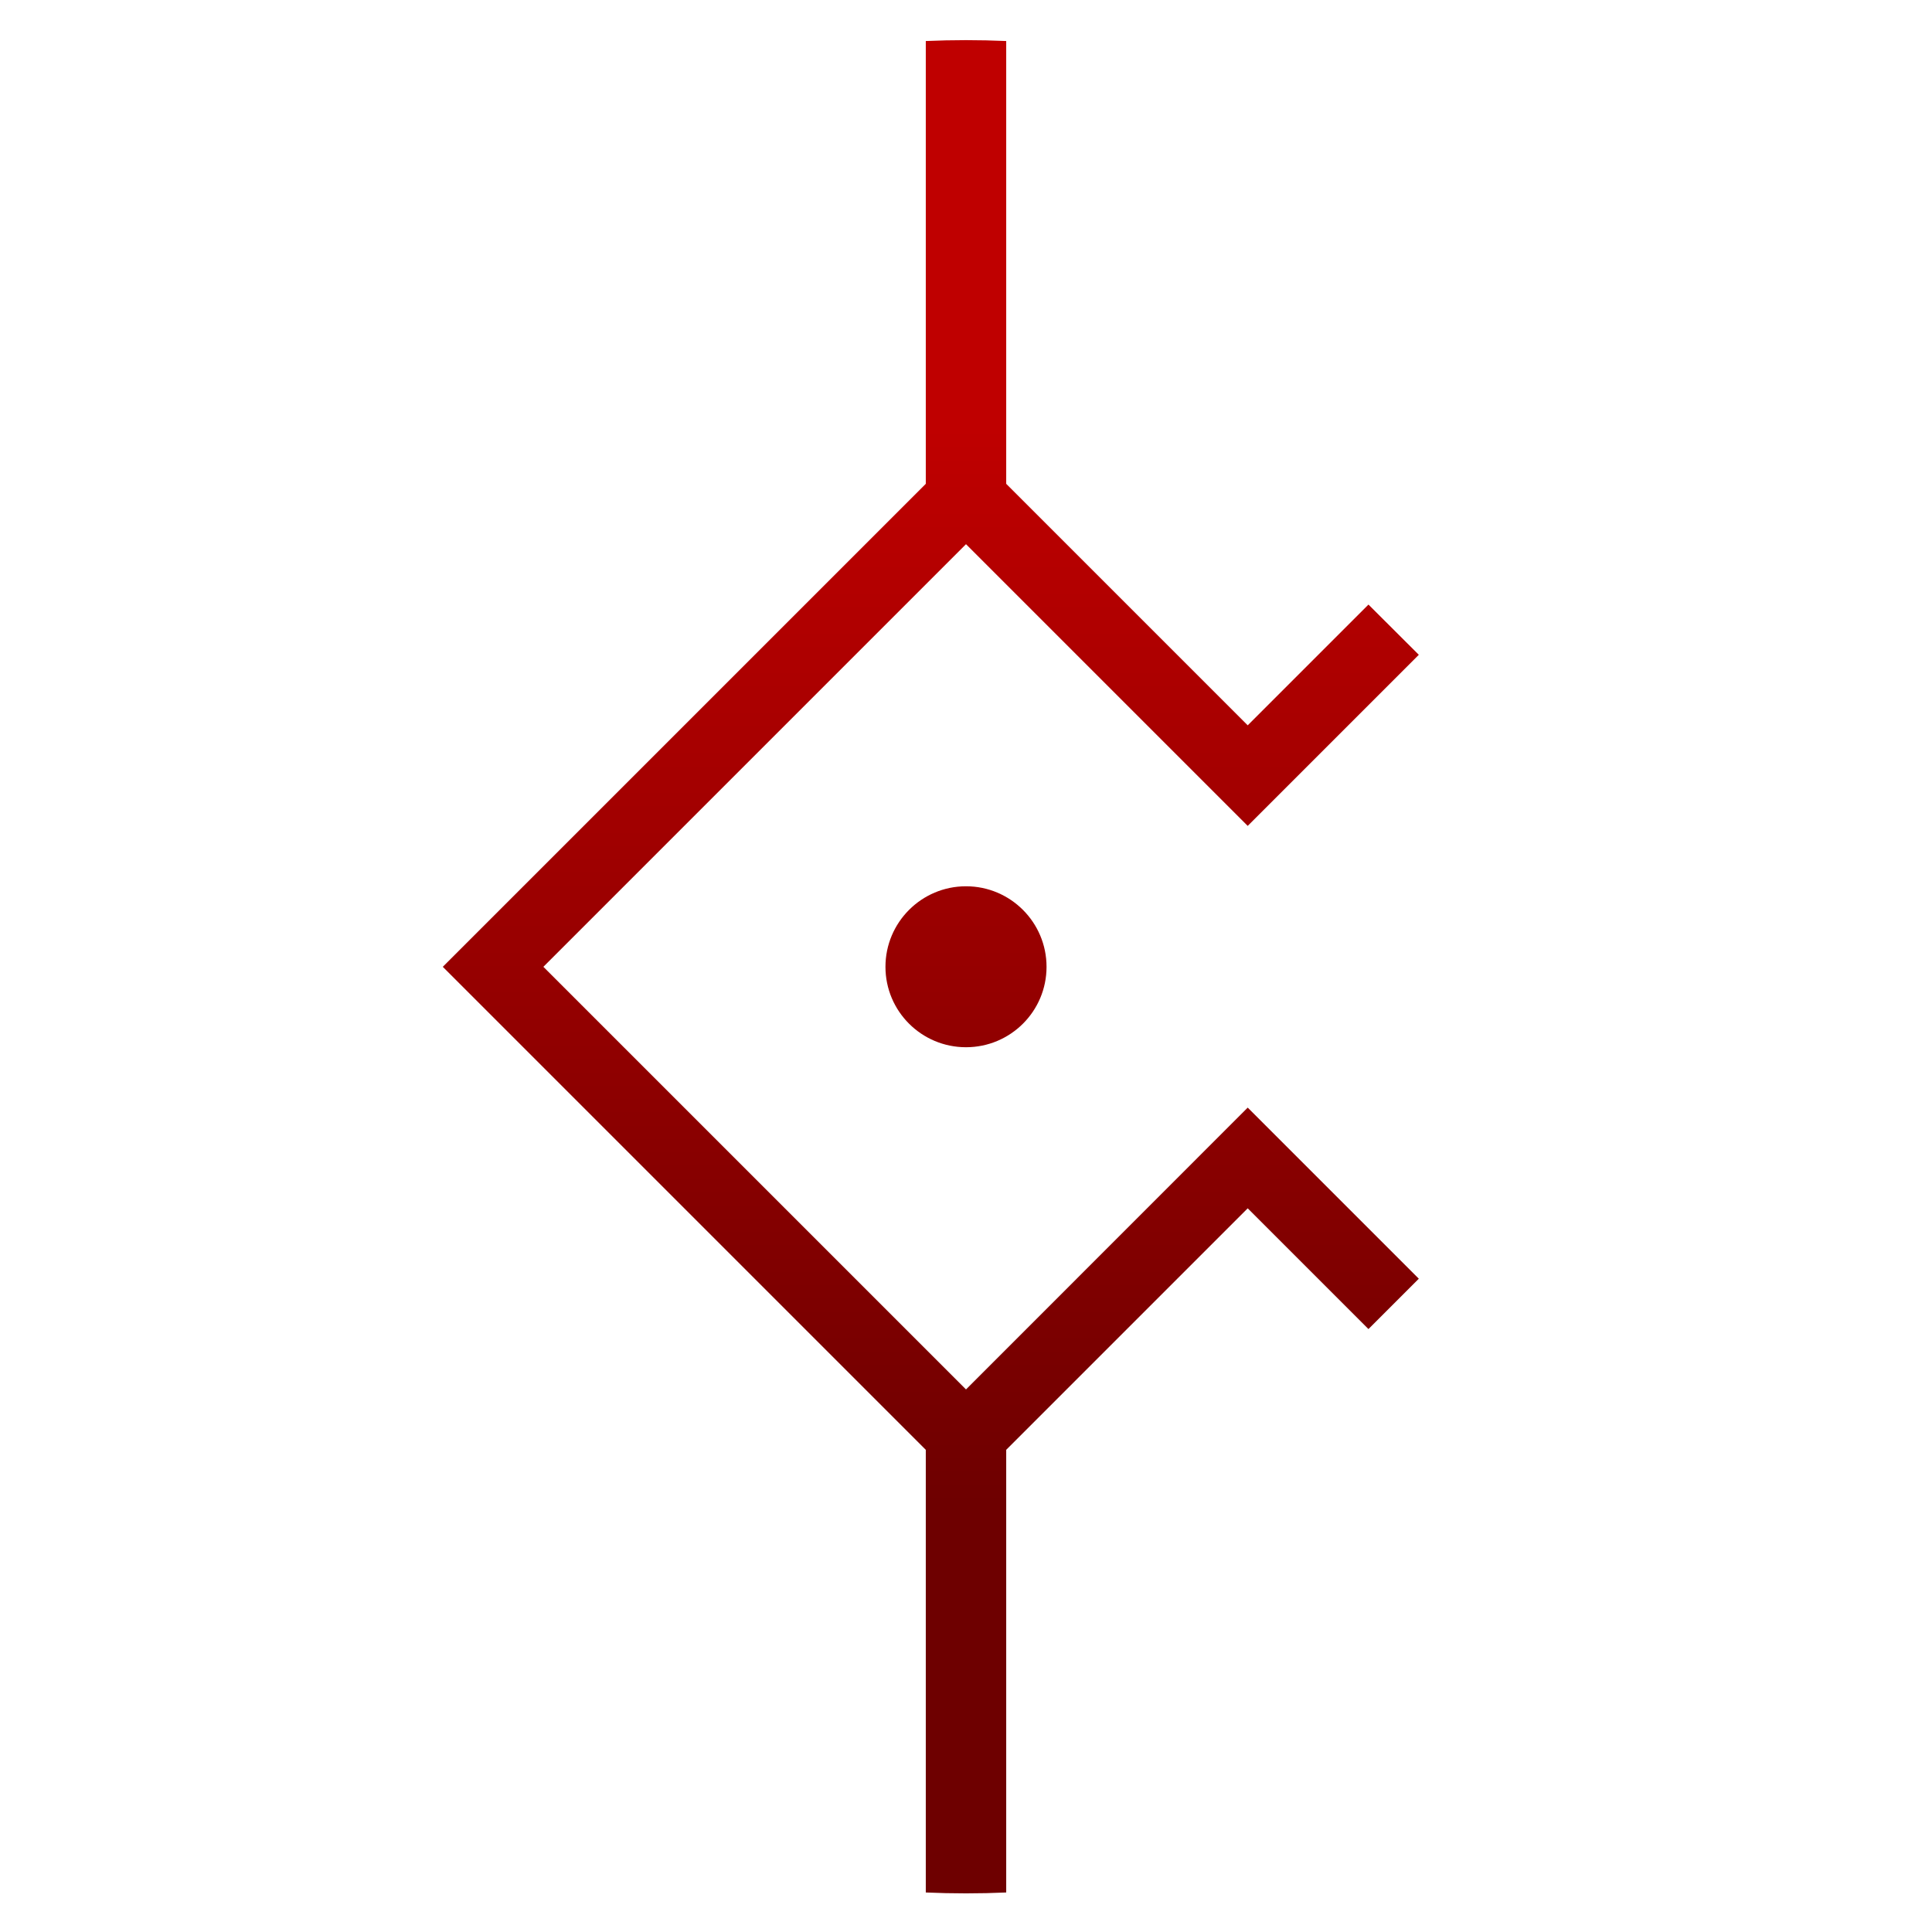 <svg xmlns="http://www.w3.org/2000/svg" xmlns:xlink="http://www.w3.org/1999/xlink" width="64" height="64" viewBox="0 0 64 64" version="1.1"><defs><linearGradient id="linear0" gradientUnits="userSpaceOnUse" x1="0" y1="0" x2="0" y2="1" gradientTransform="matrix(56,0,0,35.898,4,14.051)"><stop offset="0" style="stop-color:#bf0000;stop-opacity:1;"/><stop offset="1" style="stop-color:#6e0000;stop-opacity:1;"/></linearGradient></defs><g id="surface1"><path style=" stroke:none;fill-rule:nonzero;fill:url(#linear0);" d="M 30.668 1.359 L 30.668 16.027 L 14.668 32.027 L 30.668 48.027 L 30.668 62.691 C 31.555 62.73 32.445 62.73 33.332 62.691 L 33.332 48.027 L 41.332 40.027 L 45.332 44.027 L 47 42.359 L 41.332 36.691 L 32 46.027 L 18 32.027 L 32 18.027 L 41.332 27.359 L 47 21.691 L 45.332 20.027 L 41.332 24.027 L 33.332 16.027 L 33.332 1.359 C 32.445 1.32 31.555 1.32 30.668 1.359 Z M 32 29.359 C 30.527 29.359 29.332 30.555 29.332 32.027 C 29.332 33.5 30.527 34.691 32 34.691 C 33.473 34.691 34.668 33.5 34.668 32.027 C 34.668 30.555 33.473 29.359 32 29.359 Z M 32 29.359 "/></g></svg>
